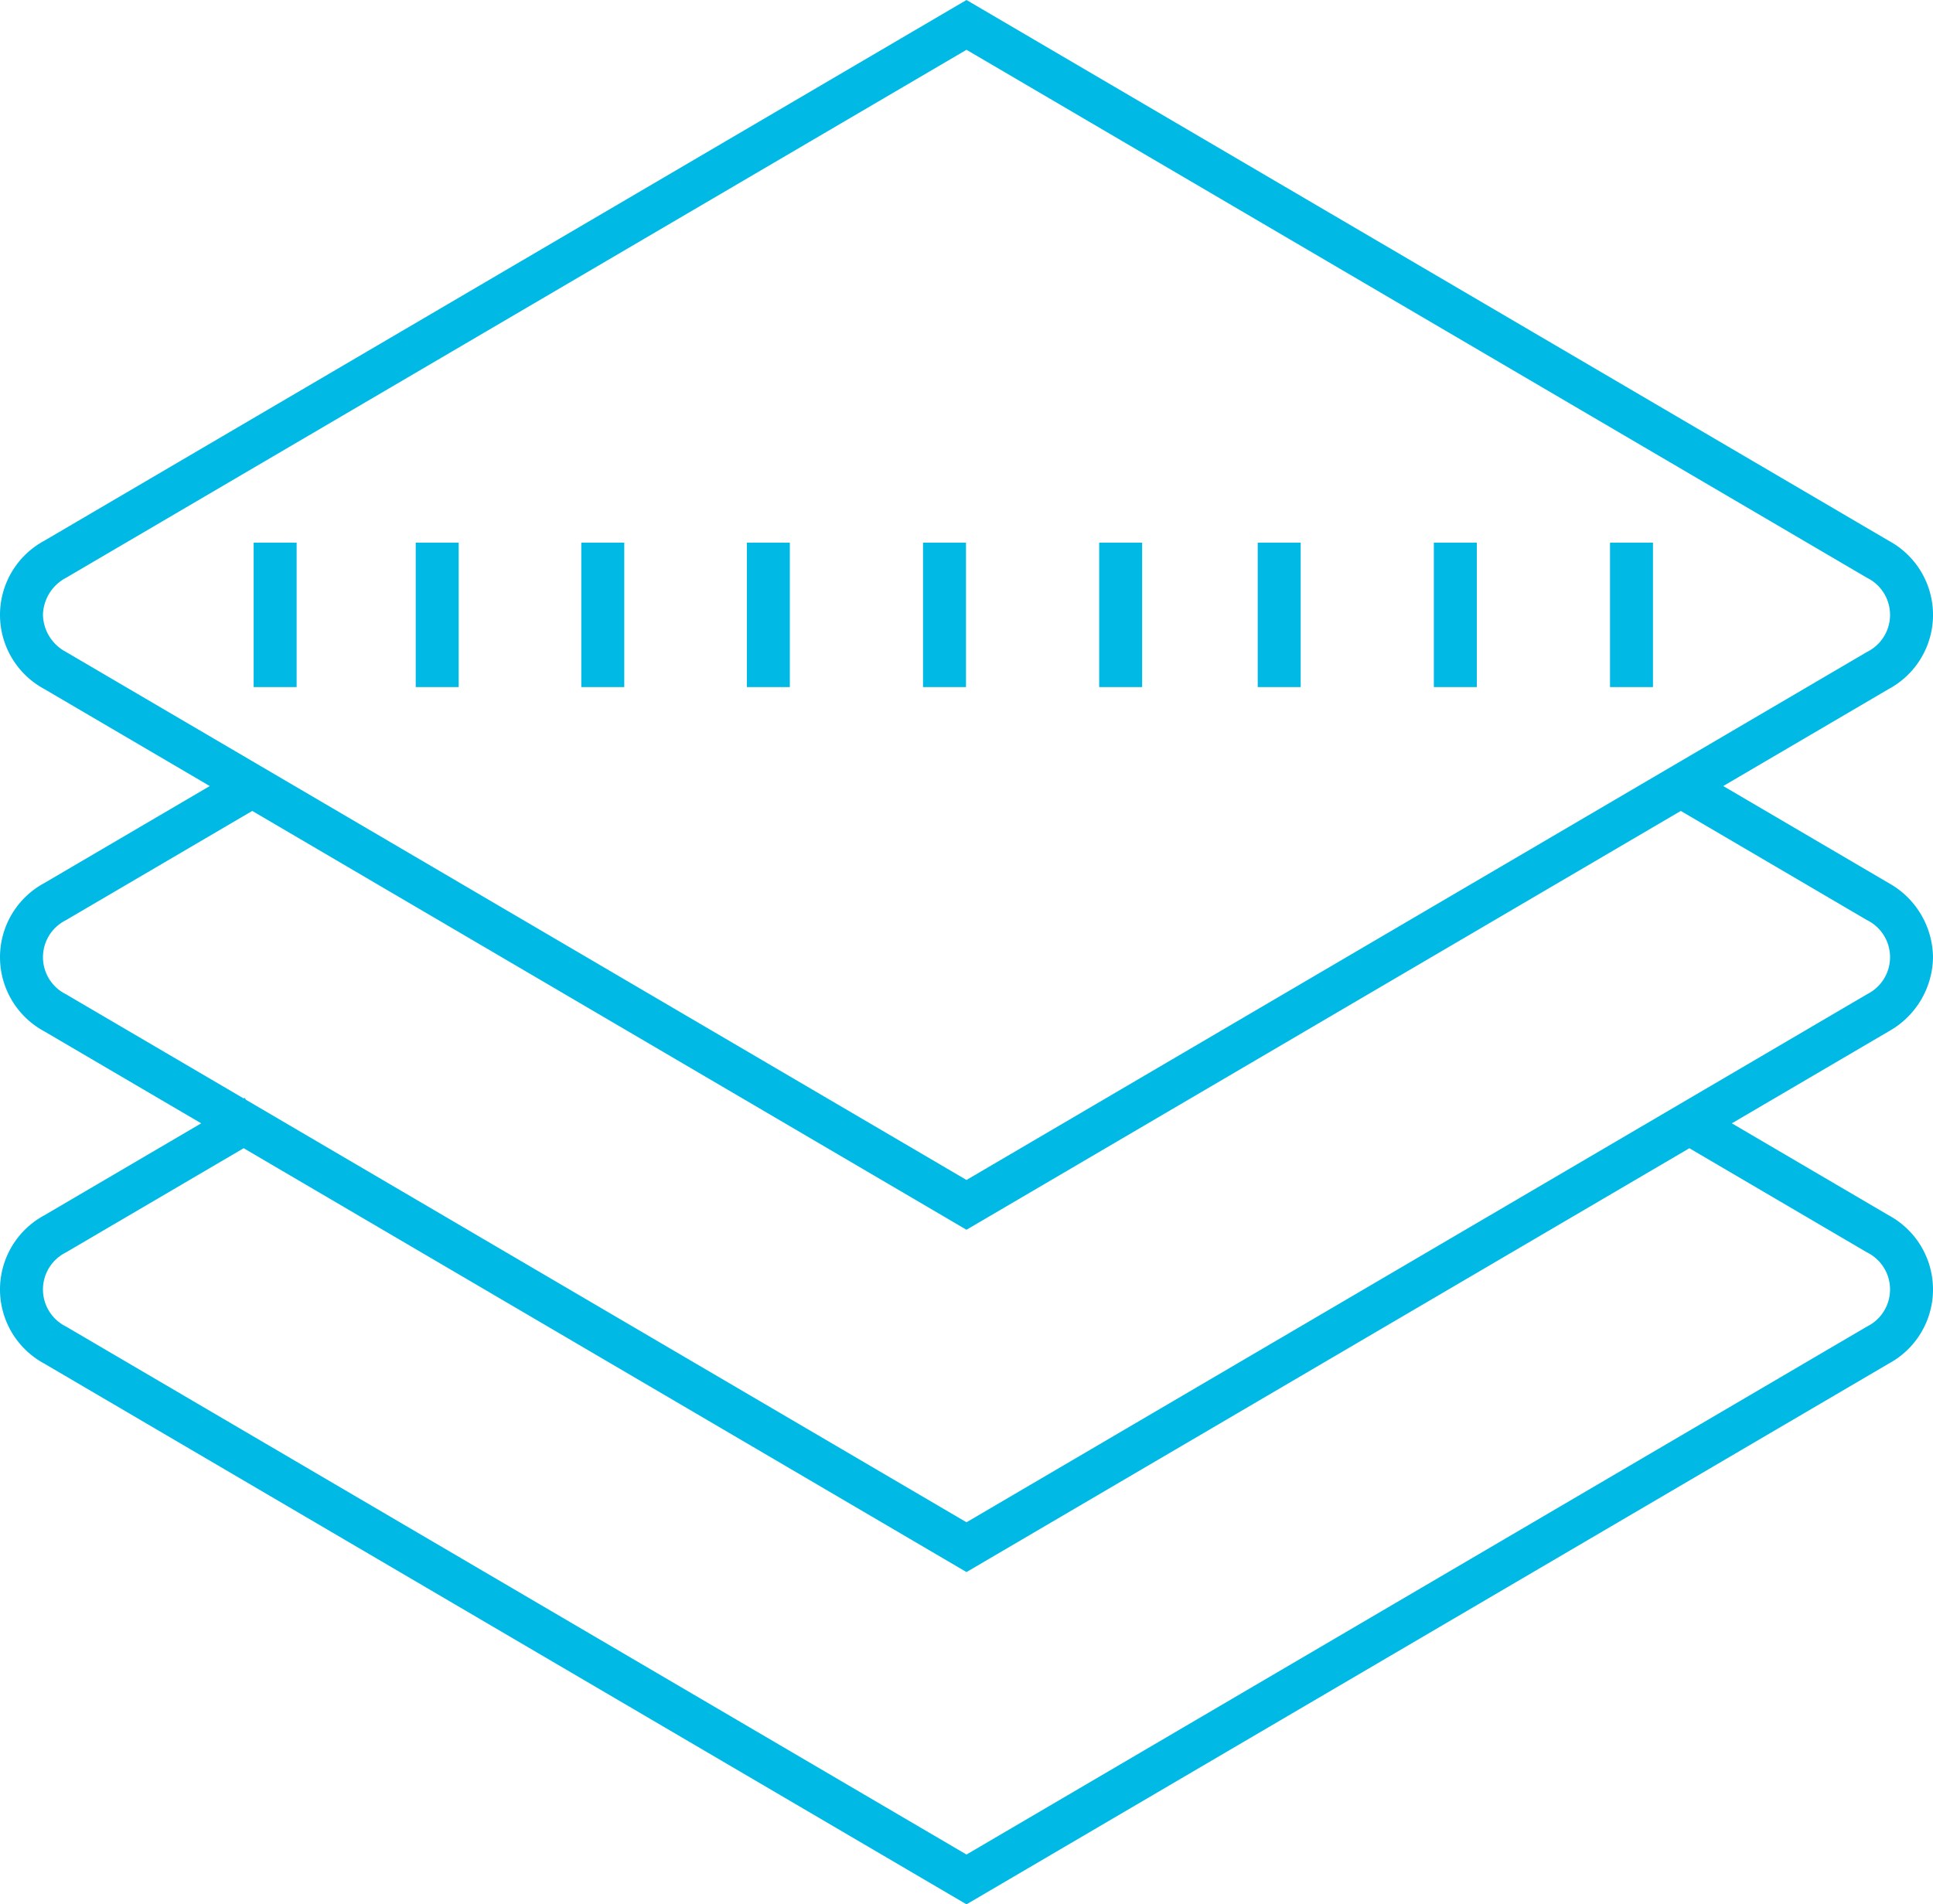 <svg id="Layer_1" data-name="Layer 1" xmlns="http://www.w3.org/2000/svg" width="98.09" height="96.655" viewBox="0 0 98.09 96.655"><defs><style>.cls-1{fill:#00b9e5;}</style></defs><rect class="cls-1" x="12.872" y="27.543" width="2.18" height="7.33"/><rect class="cls-1" x="21.096" y="27.543" width="2.18" height="7.33"/><rect class="cls-1" x="29.498" y="27.543" width="2.18" height="7.33"/><rect class="cls-1" x="37.9" y="27.543" width="2.18" height="7.33"/><rect class="cls-1" x="46.839" y="27.543" width="2.18" height="7.33"/><rect class="cls-1" x="55.778" y="27.543" width="2.18" height="7.33"/><rect class="cls-1" x="63.823" y="27.543" width="2.18" height="7.33"/><rect class="cls-1" x="72.761" y="27.543" width="2.18" height="7.33"/><rect class="cls-1" x="81.7" y="27.543" width="2.18" height="7.33"/><path class="cls-1" d="M98.09,48.583a4.369,4.369,0,0,0-2.243-3.76l-8.401-4.927,8.401-4.927a4.273,4.273,0,0,0,0-7.521L49.045,0,2.244,27.448a4.273,4.273,0,0,0,0,7.521l8.401,4.927-8.401,4.927a4.273,4.273,0,0,0,0,7.521l7.965,4.671L2.244,61.687A4.273,4.273,0,0,0,2.244,69.208L49.045,96.655,95.847,69.208a4.274,4.274,0,0,0,0-7.521L87.882,57.015l7.965-4.671A4.37,4.37,0,0,0,98.09,48.583ZM2.18,31.208a2.183,2.183,0,0,1,1.167-1.879L49.045,2.527,94.744,29.328a2.098,2.098,0,0,1,0,3.76L49.045,59.89,3.347,33.088A2.183,2.183,0,0,1,2.18,31.208ZM94.744,63.567a2.098,2.098,0,0,1,0,3.76L49.045,94.128,3.347,67.327a2.098,2.098,0,0,1-0-3.76l9.018-5.289L49.045,79.791,85.727,58.279Zm0-13.104L49.045,77.264,12.475,55.816l-.056-.096-.054.032L3.347,50.463a2.098,2.098,0,0,1-0-3.76l9.453-5.544L49.045,62.417,85.291,41.159l9.453,5.543a2.098,2.098,0,0,1,0,3.76Z"/></svg>